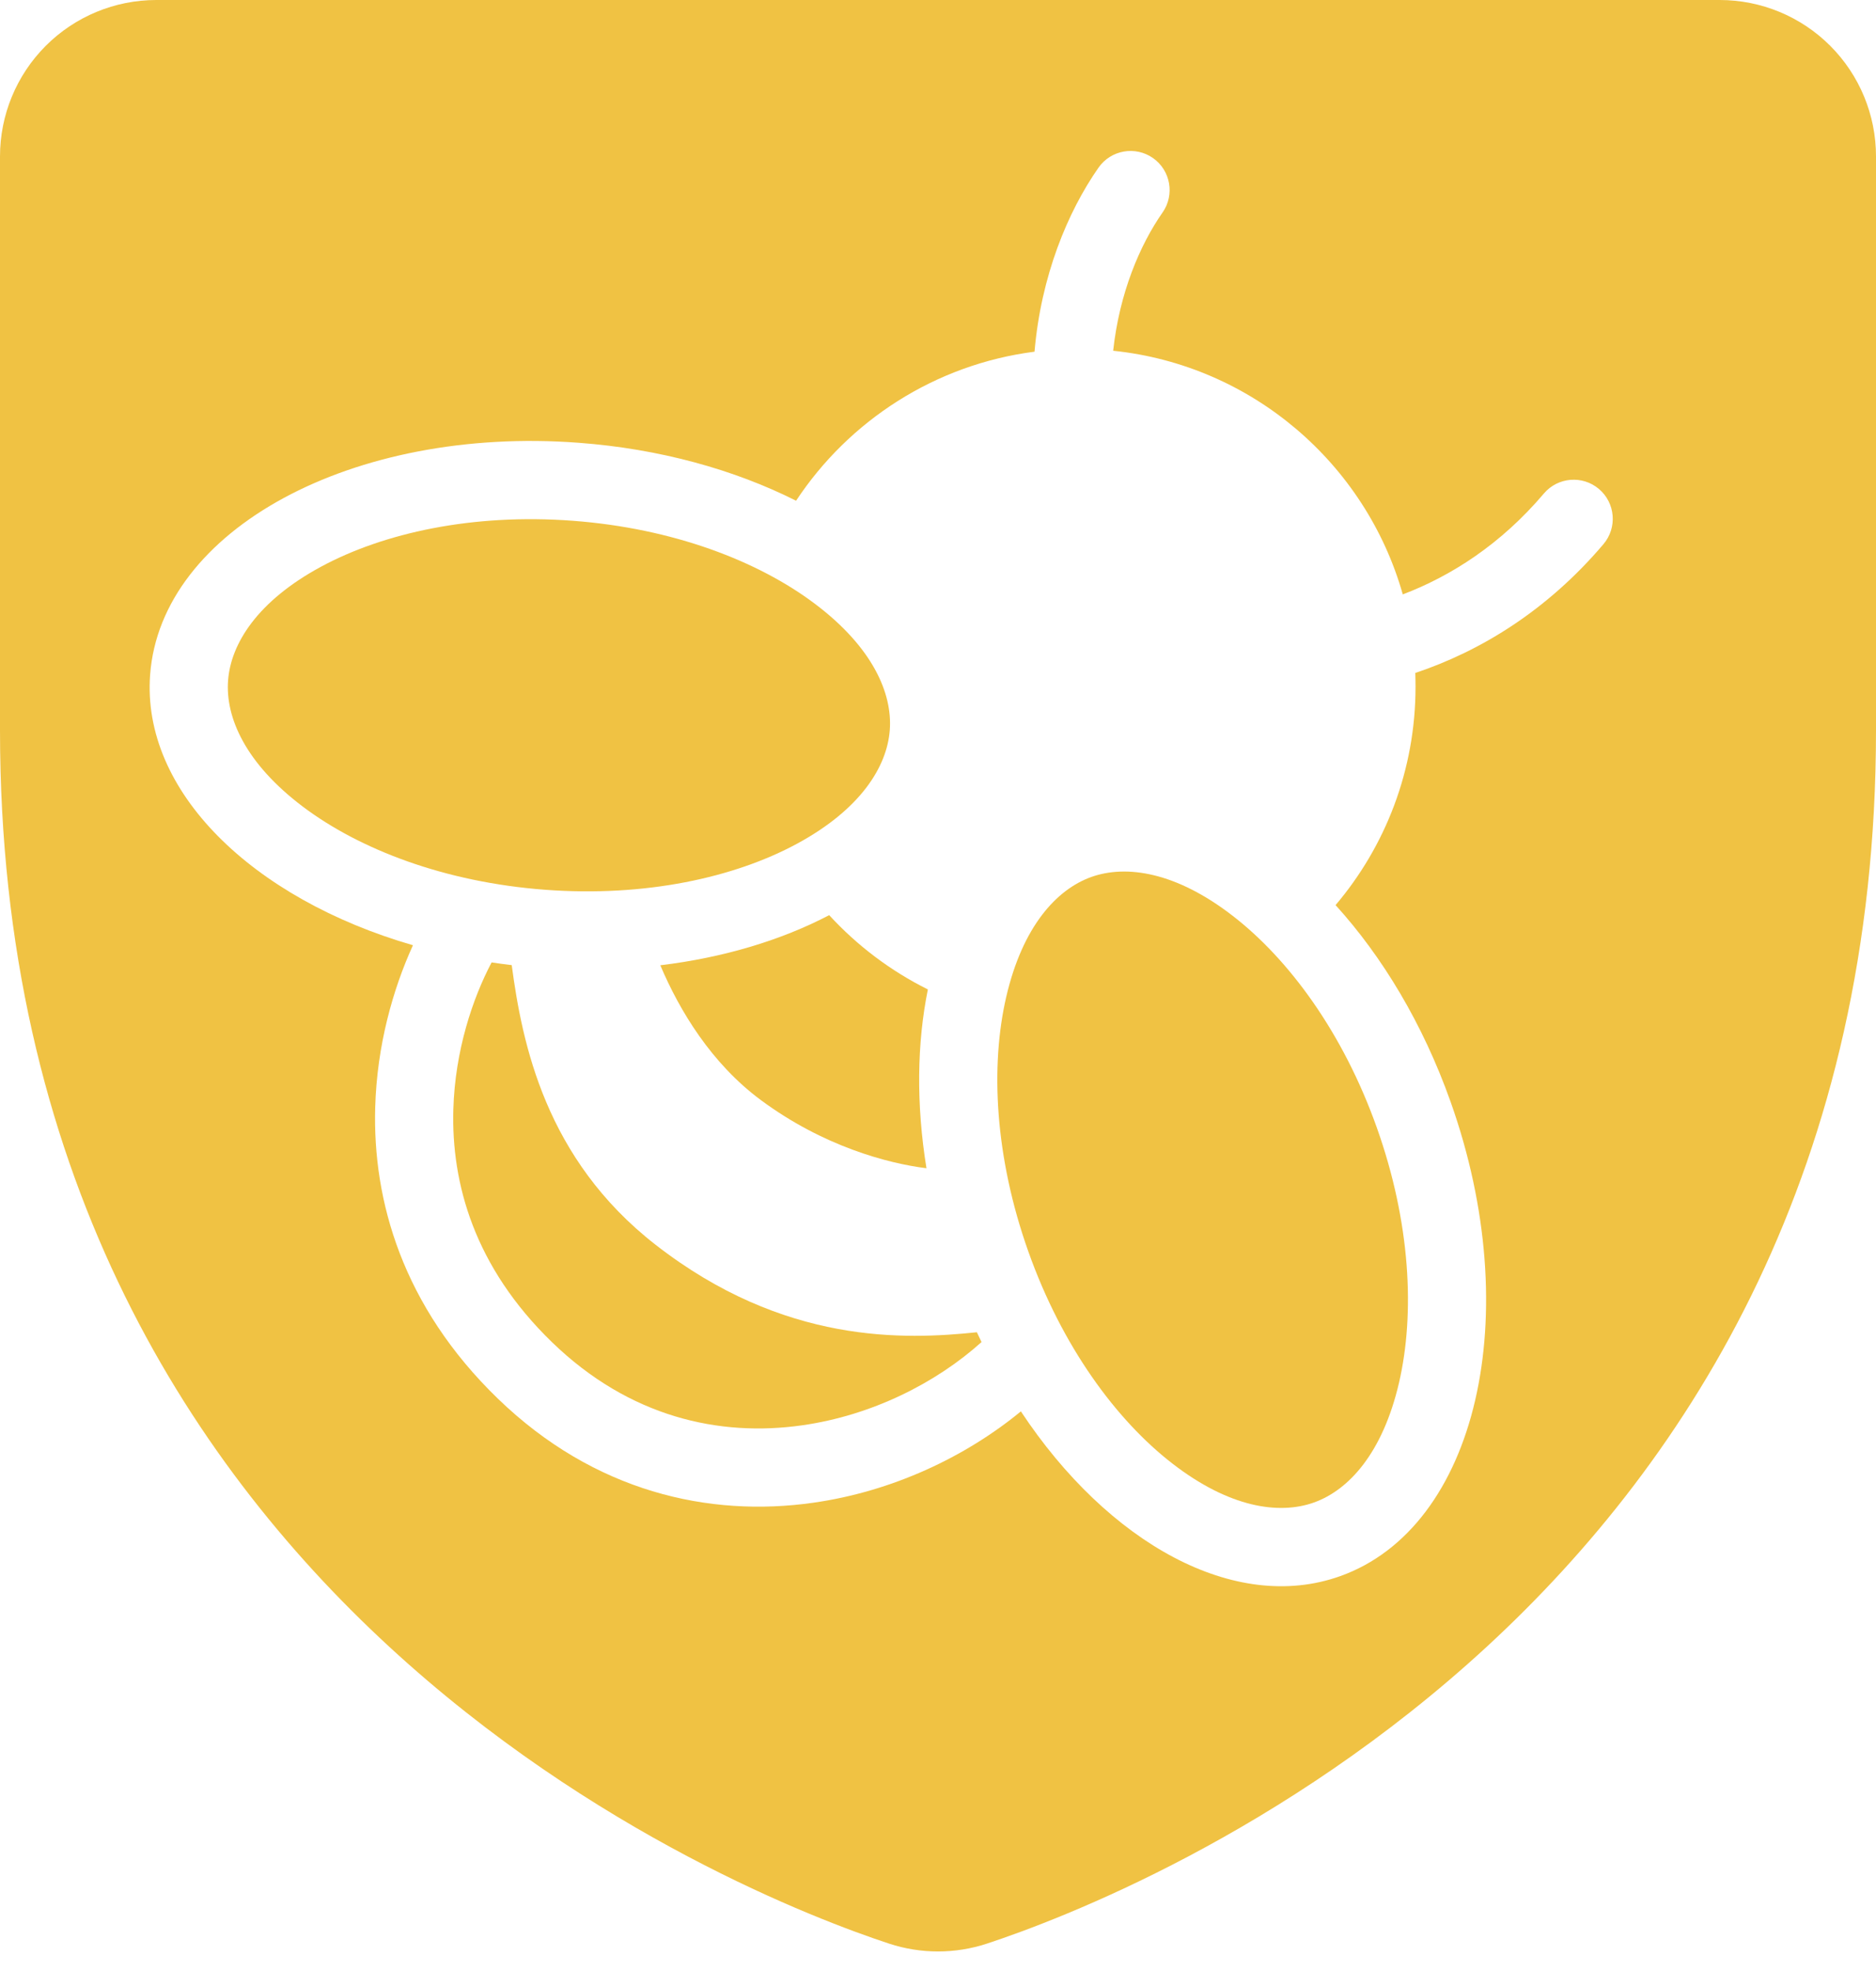 <svg width="40" height="42" viewBox="0 0 40 42" fill="none" xmlns="http://www.w3.org/2000/svg">
<path d="M17.68 19.501C18.275 20.149 18.988 20.688 19.784 21.084C19.551 22.229 19.533 23.532 19.754 24.894C18.924 24.791 17.549 24.424 16.222 23.441C15.168 22.66 14.491 21.54 14.079 20.569C15.43 20.406 16.66 20.034 17.68 19.501Z" fill="#F0C243"/>
<path d="M13.976 26.523C16.717 28.658 19.299 28.548 20.829 28.389C20.862 28.459 20.895 28.529 20.928 28.598C19.957 29.471 18.59 30.161 17.103 30.372C15.339 30.623 13.422 30.199 11.774 28.605C10.109 26.994 9.622 25.211 9.666 23.644C9.701 22.39 10.078 21.273 10.482 20.508C10.623 20.529 10.766 20.549 10.911 20.566C11.134 22.238 11.629 24.695 13.976 26.523Z" fill="#F0C243"/>
<path d="M18.972 15.557C18.913 16.343 18.344 17.249 16.992 17.98C15.659 18.7 13.76 19.12 11.623 18.96C9.486 18.8 7.671 18.102 6.46 17.191C5.232 16.266 4.804 15.286 4.863 14.5C4.922 13.714 5.491 12.808 6.843 12.077C8.176 11.357 10.075 10.937 12.212 11.097C14.349 11.257 16.165 11.955 17.375 12.866C18.603 13.79 19.031 14.771 18.972 15.557Z" fill="#F0C243"/>
<path d="M24.998 31.187C26.213 32.127 27.272 32.282 28.015 32.017C28.757 31.753 29.48 30.965 29.829 29.468C30.172 27.992 30.076 26.049 29.357 24.03C28.639 22.011 27.486 20.445 26.287 19.518C25.072 18.577 24.013 18.423 23.27 18.687C22.528 18.952 21.805 19.74 21.456 21.237C21.113 22.713 21.209 24.655 21.928 26.674C22.646 28.693 23.799 30.26 24.998 31.187Z" fill="#F0C243"/>
<path fill-rule="evenodd" clip-rule="evenodd" d="M3.333 0H36.667C37.551 0 38.399 0.351 39.024 0.976C39.649 1.601 40 2.449 40 3.333V15.562C40 34.188 24.208 40.375 21.042 41.417C20.365 41.639 19.635 41.639 18.958 41.417C15.792 40.375 0 34.188 0 15.562V3.333C0 2.449 0.351 1.601 0.976 0.976C1.601 0.351 2.449 0 3.333 0ZM23.422 3.573C22.763 4.515 22.196 5.885 22.058 7.494C19.935 7.767 18.101 8.965 16.974 10.67C15.659 10.009 14.069 9.564 12.337 9.435C7.523 9.074 3.432 11.286 3.201 14.376C3.015 16.857 5.375 19.149 8.805 20.142C8.377 21.079 8.037 22.28 8 23.597C7.944 25.583 8.58 27.834 10.615 29.803C12.669 31.79 15.116 32.338 17.338 32.022C19.018 31.784 20.578 31.052 21.767 30.075C23.628 32.885 26.326 34.387 28.573 33.587C31.492 32.549 32.546 28.02 30.927 23.471C30.338 21.816 29.476 20.386 28.477 19.287C29.541 18.032 30.182 16.408 30.182 14.634C30.182 14.536 30.18 14.438 30.177 14.34C31.551 13.881 32.977 13.023 34.189 11.595C34.487 11.244 34.444 10.718 34.093 10.42C33.742 10.123 33.217 10.165 32.919 10.516C31.998 11.601 30.936 12.277 29.91 12.666C29.12 9.88 26.694 7.781 23.735 7.474C23.868 6.244 24.306 5.217 24.788 4.528C25.052 4.151 24.96 3.631 24.583 3.367C24.206 3.104 23.686 3.195 23.422 3.573Z" fill="#F0C243"/>
</svg>
